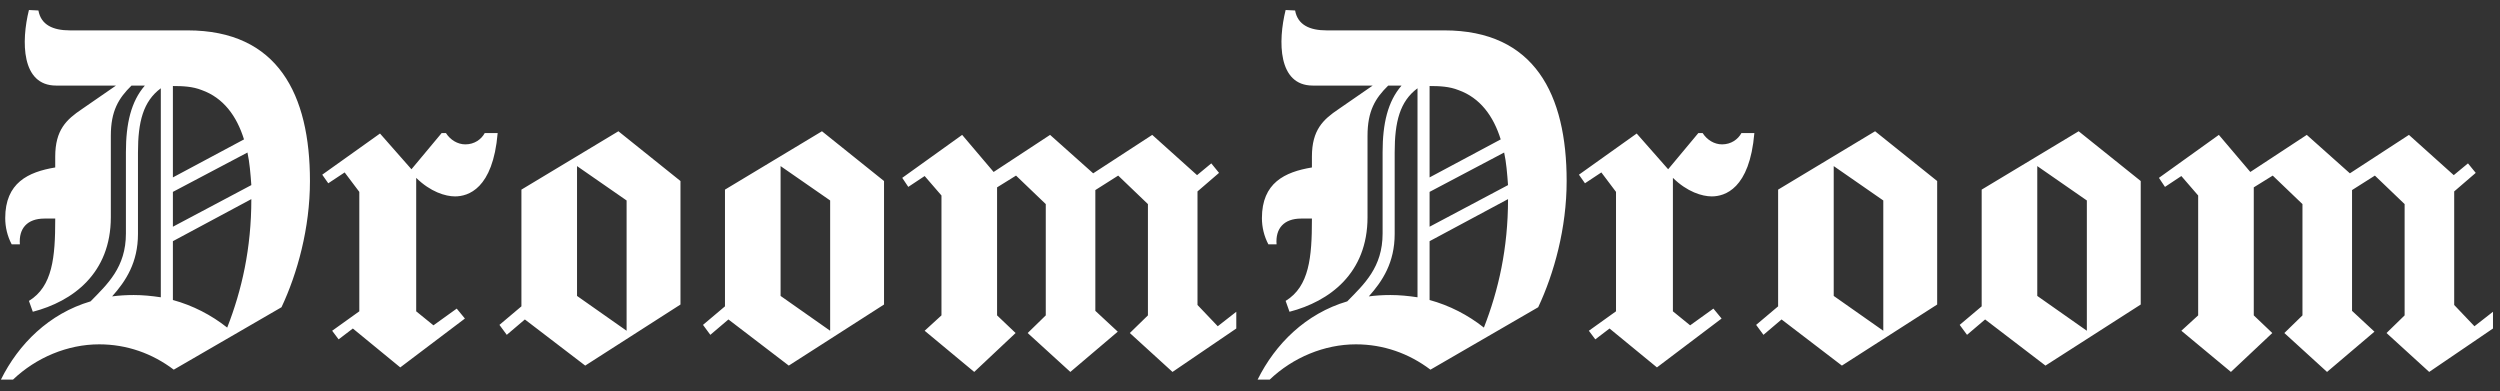 <svg width="211" height="33" viewBox="0 0 211 33" fill="none" xmlns="http://www.w3.org/2000/svg">
<rect x="0" y="0" width="211" height="33" fill="#333333" stroke="none"/>
<g clip-path="url(#clip0_16155_10206)">
<path d="M2.442 25.396C4.443 24.175 4.661 21.693 4.661 18.524C4.661 18.485 4.661 18.447 4.661 18.447C4.37 18.447 4.042 18.447 3.751 18.447C2.296 18.447 1.569 19.287 1.678 20.624H0.987C0.623 19.936 0.441 19.173 0.441 18.409C0.441 15.431 2.369 14.514 4.661 14.133C4.661 13.827 4.661 13.522 4.661 13.216C4.661 10.964 5.607 10.085 6.916 9.207L9.79 7.222H4.734C1.787 7.222 1.787 3.48 2.442 0.845L3.242 0.884C3.46 2.105 4.479 2.564 5.898 2.564H15.829C23.468 2.564 26.16 7.985 26.16 15.278C26.16 19.249 25.105 23.067 23.759 25.931L14.665 31.2C12.846 29.826 10.7 29.062 8.371 29.062C5.716 29.062 3.06 30.169 1.096 32.04H0.077C1.569 29.024 4.151 26.465 7.644 25.435C9.063 23.984 10.627 22.571 10.627 19.707V12.835C10.627 10.429 11.063 8.558 12.227 7.222H11.1C10.008 8.291 9.354 9.36 9.354 11.46V14.438V18.333C9.354 23.067 6.152 25.435 2.769 26.313L2.442 25.396ZM14.592 25.32C16.265 25.778 17.83 26.58 19.176 27.649C20.413 24.48 21.213 20.967 21.213 16.805L14.592 20.356C14.592 21.998 14.592 23.678 14.592 25.32ZM14.592 7.26C14.592 9.818 14.592 12.376 14.592 14.973L20.594 11.765C19.976 9.78 18.848 8.253 17.029 7.604C16.265 7.298 15.429 7.26 14.592 7.26ZM13.573 25.091C13.573 19.211 13.573 13.331 13.573 7.451C12.082 8.558 11.645 10.276 11.645 12.873V19.745C11.645 22.151 10.627 23.716 9.463 25.015C10.045 24.938 10.663 24.9 11.282 24.9C12.046 24.9 12.809 24.976 13.573 25.091ZM14.592 16.195C14.592 17.149 14.592 18.142 14.592 19.135L21.213 15.622C21.14 14.629 21.067 13.713 20.885 12.873L14.592 16.195ZM38.547 26.046L39.238 26.885L33.782 31.009L29.78 27.726L28.579 28.642L28.034 27.916L30.326 26.275V16.195L29.089 14.553L27.706 15.469L27.197 14.744L32.072 11.269L34.727 14.285L37.274 11.231H37.638C38.002 11.804 38.62 12.185 39.275 12.185C40.038 12.185 40.621 11.765 40.912 11.231H42.003C41.603 15.966 39.493 16.576 38.401 16.576C37.601 16.576 36.328 16.195 35.127 15.011V26.275L36.583 27.458L38.547 26.046ZM48.701 24.976L52.885 27.916V16.92L48.701 14.018V24.976ZM42.771 28.26L42.153 27.42L44.008 25.855C44.008 22.571 44.008 19.287 44.008 16.004L52.193 11.078L57.432 15.278V25.702L49.392 30.856L44.299 26.962L42.771 28.26ZM65.881 24.976L70.065 27.916V16.92L65.881 14.018V24.976ZM59.952 28.26L59.333 27.42L61.188 25.855C61.188 22.571 61.188 19.287 61.188 16.004L69.374 11.078L74.612 15.278V25.702L66.573 30.856L61.479 26.962L59.952 28.26ZM94.339 27.993L90.337 31.391L86.736 28.107L88.263 26.618V17.226L85.753 14.82L84.153 15.813V26.618L85.717 28.107L82.225 31.391L78.041 27.916L79.46 26.618V16.5L78.041 14.858L76.659 15.774L76.149 15.011L81.206 11.384L83.862 14.514L88.627 11.384L92.265 14.629L97.249 11.384L101.032 14.782L102.233 13.789L102.887 14.591L101.069 16.156V25.74L102.778 27.535L104.343 26.313V27.726L98.959 31.391L95.357 28.107L96.885 26.618V17.226L94.375 14.82L92.447 16.042V26.236L94.339 27.993ZM108.507 25.396C110.508 24.175 110.726 21.693 110.726 18.524C110.726 18.485 110.726 18.447 110.726 18.447C110.435 18.447 110.107 18.447 109.816 18.447C108.361 18.447 107.634 19.287 107.743 20.624H107.052C106.688 19.936 106.506 19.173 106.506 18.409C106.506 15.431 108.434 14.514 110.726 14.133C110.726 13.827 110.726 13.522 110.726 13.216C110.726 10.964 111.672 10.085 112.981 9.207L115.855 7.222H110.799C107.852 7.222 107.852 3.48 108.507 0.845L109.307 0.884C109.525 2.105 110.544 2.564 111.963 2.564H121.894C129.533 2.564 132.225 7.985 132.225 15.278C132.225 19.249 131.17 23.067 129.824 25.931L120.73 31.2C118.911 29.826 116.764 29.062 114.437 29.062C111.781 29.062 109.125 30.169 107.161 32.04H106.142C107.634 29.024 110.216 26.465 113.709 25.435C115.127 23.984 116.692 22.571 116.692 19.707V12.835C116.692 10.429 117.128 8.558 118.292 7.222H117.165C116.074 8.291 115.419 9.36 115.419 11.46V14.438V18.333C115.419 23.067 112.217 25.435 108.834 26.313L108.507 25.396ZM120.657 25.32C122.33 25.778 123.895 26.58 125.241 27.649C126.477 24.48 127.278 20.967 127.278 16.805L120.657 20.356C120.657 21.998 120.657 23.678 120.657 25.32ZM120.657 7.26C120.657 9.818 120.657 12.376 120.657 14.973L126.66 11.765C126.041 9.78 124.913 8.253 123.094 7.604C122.33 7.298 121.494 7.26 120.657 7.26ZM119.638 25.091C119.638 19.211 119.638 13.331 119.638 7.451C118.147 8.558 117.711 10.276 117.711 12.873V19.745C117.711 22.151 116.692 23.716 115.528 25.015C116.11 24.938 116.728 24.9 117.347 24.9C118.111 24.9 118.875 24.976 119.638 25.091ZM120.657 16.195C120.657 17.149 120.657 18.142 120.657 19.135L127.278 15.622C127.205 14.629 127.132 13.713 126.95 12.873L120.657 16.195ZM144.612 26.046L145.303 26.885L139.846 31.009L135.845 27.726L134.644 28.642L134.099 27.916L136.391 26.275V16.195L135.154 14.553L133.771 15.469L133.262 14.744L138.137 11.269L140.792 14.285L143.339 11.231H143.703C144.067 11.804 144.685 12.185 145.34 12.185C146.104 12.185 146.686 11.765 146.977 11.231H148.068C147.668 15.966 145.558 16.576 144.467 16.576C143.666 16.576 142.393 16.195 141.193 15.011V26.275L142.648 27.458L144.612 26.046ZM154.766 24.976L158.95 27.916V16.92L154.766 14.018V24.976ZM148.836 28.26L148.218 27.42L150.073 25.855C150.073 22.571 150.073 19.287 150.073 16.004L158.258 11.078L163.497 15.278V25.702L155.457 30.856L150.364 26.962L148.836 28.26ZM171.946 24.976L176.13 27.916V16.92L171.946 14.018V24.976ZM166.017 28.26L165.398 27.42L167.253 25.855C167.253 22.571 167.253 19.287 167.253 16.004L175.439 11.078L180.677 15.278V25.702L172.638 30.856L167.544 26.962L166.017 28.26ZM200.404 27.993L196.402 31.391L192.8 28.107L194.328 26.618V17.226L191.818 14.82L190.218 15.813V26.618L191.782 28.107L188.29 31.391L184.106 27.916L185.525 26.618V16.5L184.106 14.858L182.724 15.774L182.214 15.011L187.271 11.384L189.927 14.514L194.692 11.384L198.33 14.629L203.314 11.384L207.097 14.782L208.298 13.789L208.952 14.591L207.134 16.156V25.74L208.843 27.535L210.408 26.313V27.726L205.024 31.391L201.422 28.107L202.95 26.618V17.226L200.44 14.82L198.512 16.042V26.236L200.404 27.993Z" fill="white"/>
</g>
<defs>
<clipPath id="clip0_16155_10206">
<rect width="210.425" height="31.5" fill="white" transform="translate(0 0.75)"/>
</clipPath>
</defs>
</svg>
